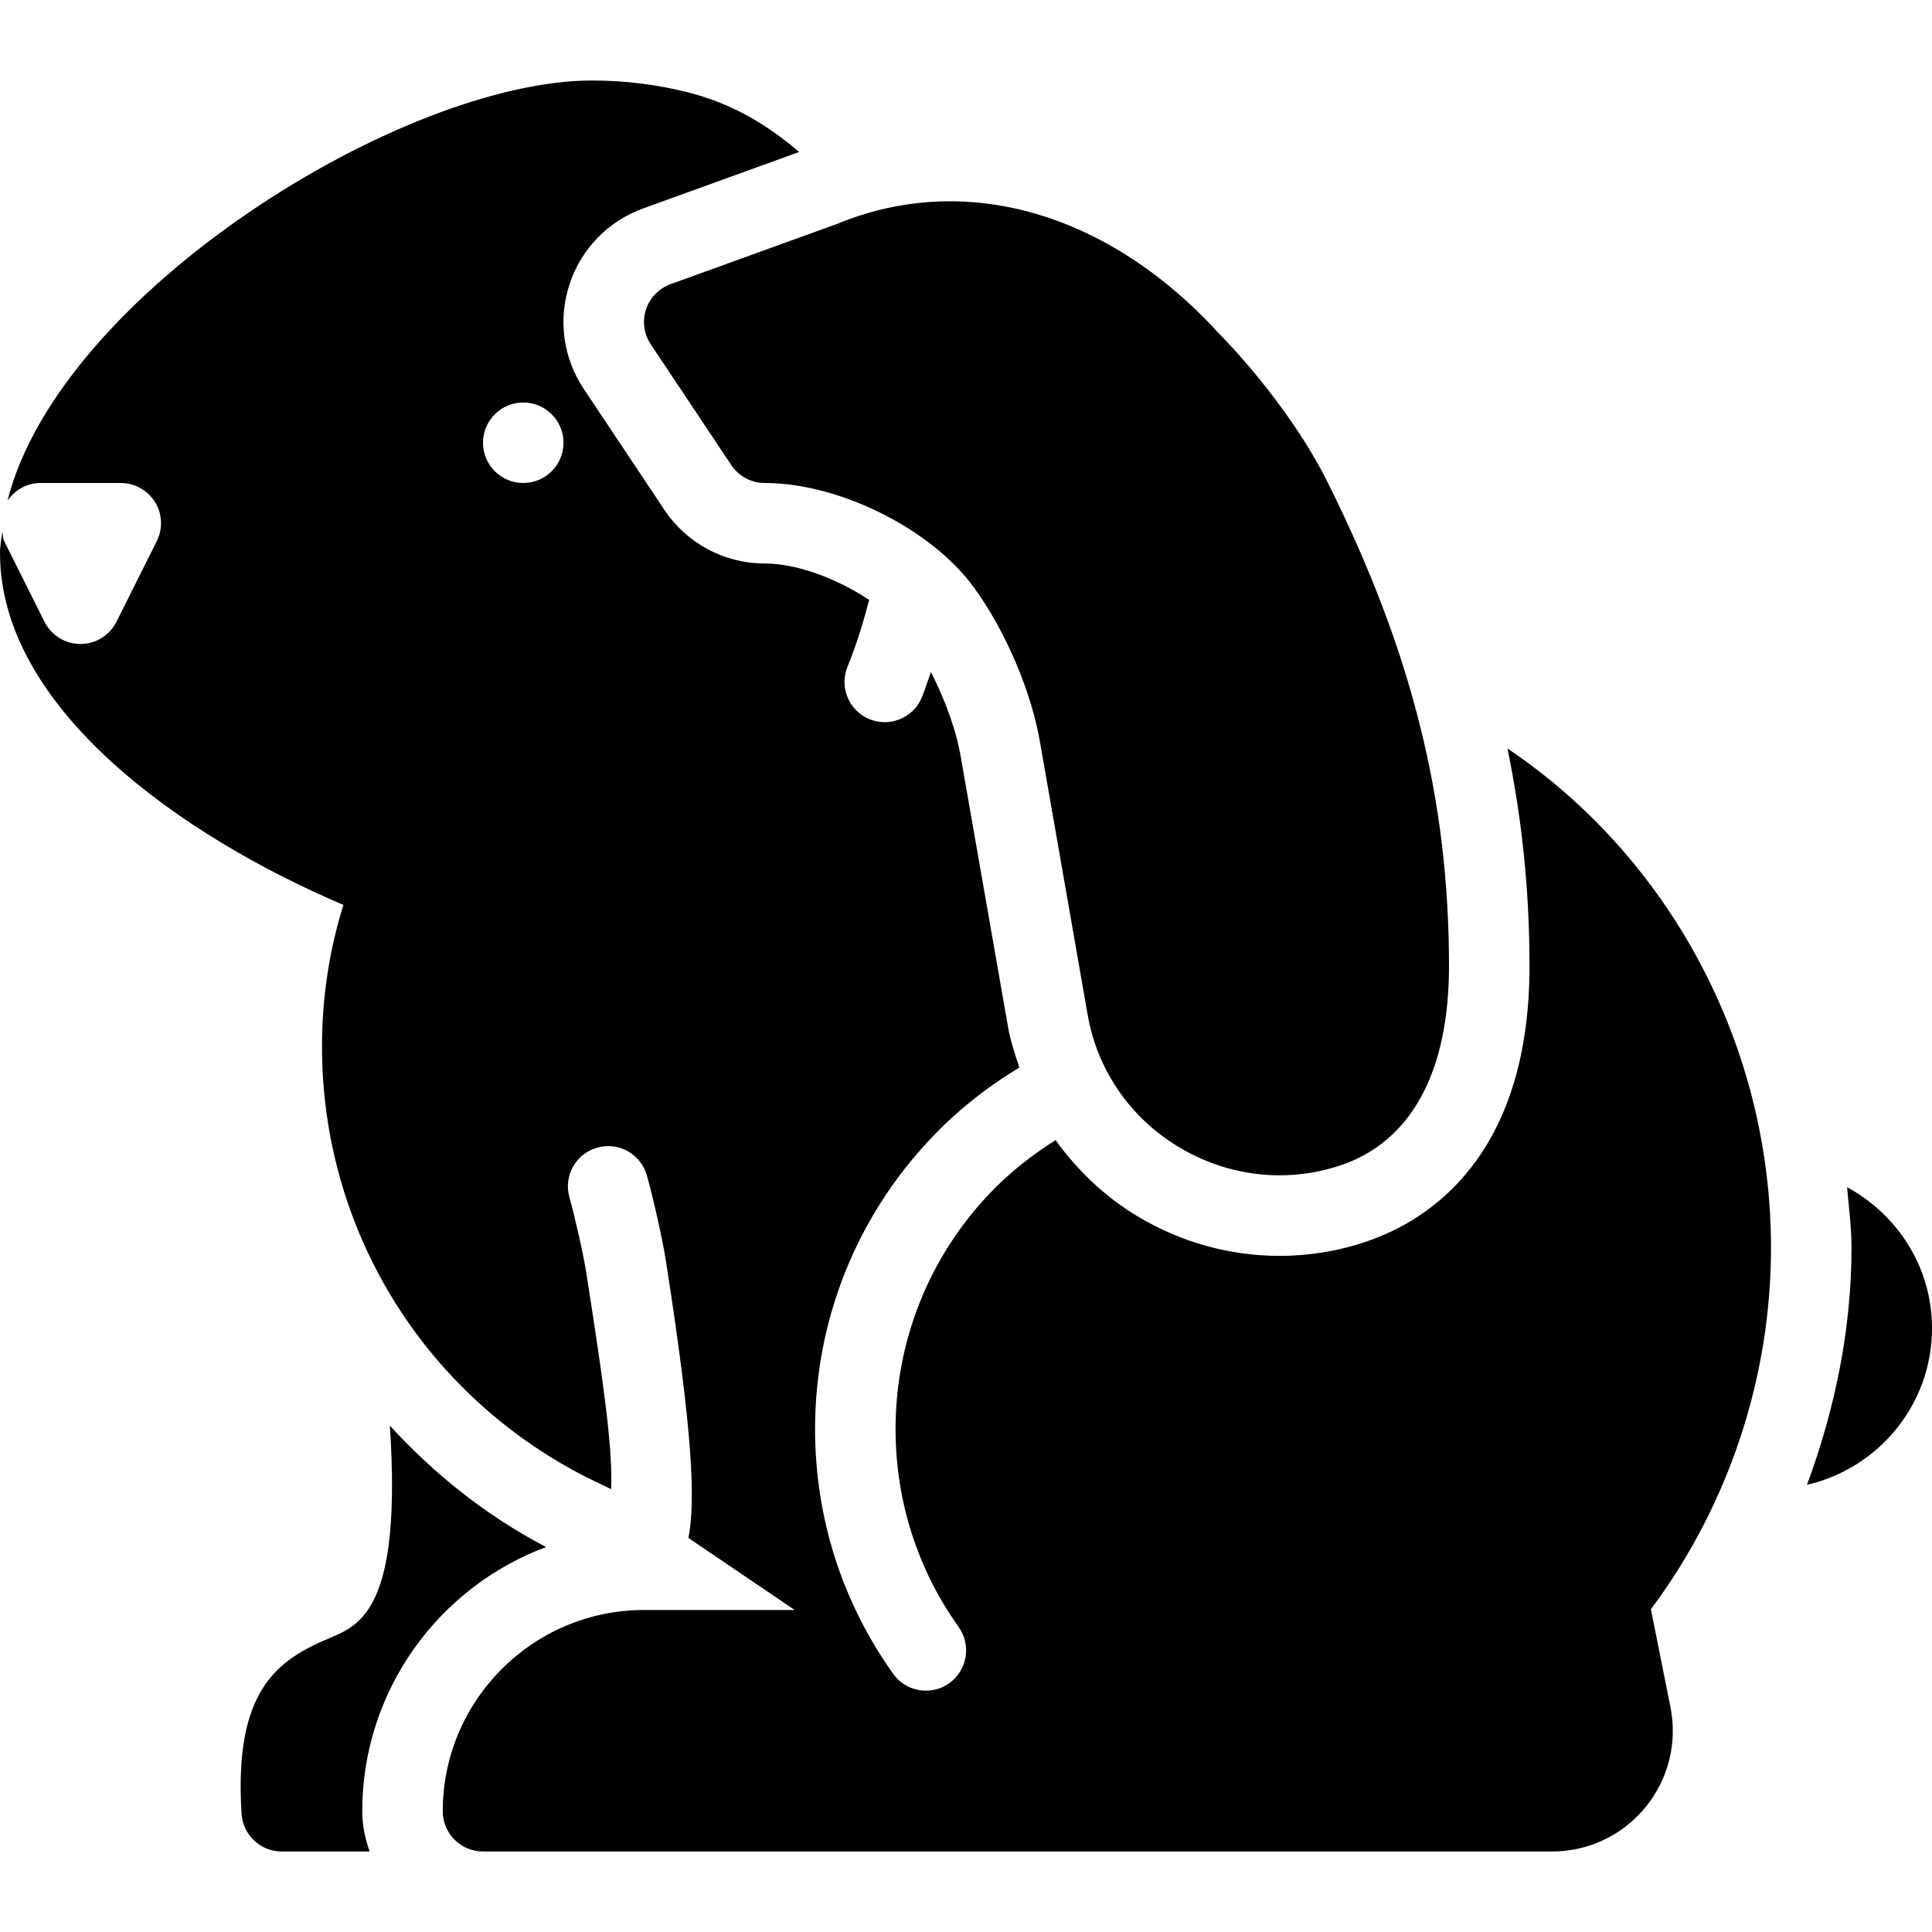 <?xml version="1.0" encoding="iso-8859-1"?>
<!-- Generator: Adobe Illustrator 19.2.1, SVG Export Plug-In . SVG Version: 6.00 Build 0)  -->
<svg version="1.1" xmlns="http://www.w3.org/2000/svg" xmlns:xlink="http://www.w3.org/1999/xlink" x="0px" y="0px"
	 viewBox="0 0 24 24" style="enable-background:new 0 0 24 24;" xml:space="preserve">
<g id="Egg_1_">
</g>
<g id="Easter_Egg_1">
</g>
<g id="Easter_Egg_2">
</g>
<g id="Easter_Egg_3">
</g>
<g id="Eggs_1">
</g>
<g id="Eggs_2_1_">
</g>
<g id="Bunny">
	<g>
		<path d="M22.945,14.748C22.967,14.998,23,15.246,23,15.5c0,1.008-0.204,2.003-0.553,2.945C23.334,18.241,24,17.449,24,16.5
			C24,15.74,23.57,15.087,22.945,14.748z"/>
		<path d="M8.025,3.844C7.977,3.99,7.999,4.149,8.084,4.277l1,1.5C9.177,5.917,9.333,6,9.5,6c0.926,0,2.066,0.569,2.596,1.294
			c0.399,0.548,0.725,1.314,0.829,1.958l0.582,3.328c0.112,0.696,0.528,1.306,1.141,1.672c0.384,0.23,0.815,0.348,1.247,0.348
			c0.259,0,0.519-0.042,0.768-0.127C17.524,14.177,18,13.328,18,12c0-2.069-0.466-3.924-1.511-6.015
			C16,5.006,15.181,4.181,15.163,4.165c-1.381-1.525-3.168-2.042-4.761-1.385L8.33,3.53C8.186,3.582,8.073,3.698,8.025,3.844z"/>
		<path d="M18.726,9.298C18.908,10.181,19,11.069,19,12c0,2.374-1.262,3.161-2.014,3.419c-0.351,0.121-0.718,0.182-1.092,0.182
			c-0.618,0-1.228-0.17-1.762-0.491c-0.409-0.245-0.749-0.572-1.019-0.947c-0.301,0.19-0.582,0.411-0.83,0.674
			c-0.747,0.792-1.158,1.827-1.158,2.916c0,0.889,0.271,1.739,0.784,2.459c0.16,0.225,0.107,0.537-0.117,0.697
			c-0.088,0.063-0.189,0.093-0.29,0.093c-0.156,0-0.31-0.073-0.407-0.21c-0.635-0.891-0.97-1.941-0.97-3.04
			c0-1.345,0.509-2.625,1.432-3.603c0.328-0.349,0.702-0.644,1.106-0.888c-0.057-0.171-0.115-0.342-0.144-0.522l-0.58-3.314
			c-0.055-0.34-0.196-0.728-0.375-1.077c-0.037,0.104-0.069,0.209-0.111,0.311c-0.078,0.194-0.266,0.312-0.463,0.312
			c-0.063,0-0.127-0.012-0.188-0.037c-0.256-0.104-0.379-0.396-0.274-0.651c0.11-0.27,0.196-0.55,0.269-0.831
			C10.402,7.191,9.906,7,9.5,7C8.997,7,8.531,6.75,8.252,6.332l-1-1.5C6.993,4.442,6.93,3.967,7.077,3.526
			C7.22,3.091,7.554,2.747,7.99,2.589l1.937-0.701c-0.385-0.33-0.819-0.595-1.355-0.734C8.178,1.052,7.769,1,7.355,1
			C4.998,1,0.743,3.644,0.093,6.219C0.187,6.085,0.336,6,0.5,6h1c0.173,0,0.334,0.09,0.426,0.237
			c0.091,0.147,0.099,0.332,0.021,0.486l-0.5,1C1.362,7.893,1.189,8,1,8S0.638,7.893,0.553,7.724l-0.5-1
			C0.034,6.686,0.036,6.645,0.028,6.605C0.018,6.693,0,6.781,0,6.869c0,1.933,2.264,3.522,4.266,4.372C4.089,11.808,4,12.398,4,13
			c0,2.269,1.257,4.319,3.291,5.354l0.301,0.145C7.611,18,7.509,17.25,7.282,15.805c-0.036-0.233-0.144-0.702-0.208-0.93
			c-0.076-0.266,0.077-0.542,0.343-0.618c0.267-0.078,0.543,0.079,0.618,0.343c0.074,0.257,0.193,0.786,0.235,1.05
			c0.338,2.158,0.371,2.998,0.282,3.455L9.872,20H8c-1.379,0-2.5,1.122-2.5,2.5C5.5,22.776,5.724,23,6,23h13.28
			c0.451,0,0.874-0.2,1.16-0.549c0.286-0.349,0.399-0.803,0.311-1.245l-0.243-1.215C21.472,18.701,22,17.116,22,15.5
			C22,12.967,20.726,10.641,18.726,9.298z M6.5,6C6.224,6,6,5.776,6,5.5C6,5.224,6.224,5,6.5,5S7,5.224,7,5.5C7,5.776,6.776,6,6.5,6
			z"/>
		<path d="M6.784,19.218c-0.75-0.392-1.394-0.911-1.941-1.508c0.149,2.254-0.356,2.475-0.749,2.639
			c-0.633,0.266-1.193,0.632-1.093,2.184C3.018,22.795,3.236,23,3.5,23h1.092C4.536,22.843,4.5,22.676,4.5,22.5
			C4.5,20.998,5.452,19.713,6.784,19.218z"/>
	</g>
</g>
<g id="Sheep">
</g>
<g id="Bell_Alarm">
</g>
<g id="Calendar">
</g>
<g id="Tulip">
</g>
<g id="Chicken">
</g>
<g id="Chicken_2">
</g>
<g id="Baguette">
</g>
<g id="Ham_1_">
</g>
<g id="Bell_2">
</g>
<g id="Bell_3">
</g>
<g id="Bell_4">
</g>
<g id="Easter_celebration">
</g>
<g id="Egg_painting">
</g>
<g id="Easter_willow">
</g>
<g id="Daffodil">
</g>
<g id="Easter_message">
</g>
<g id="Bunny_2">
</g>
<g id="Chicken_3">
</g>
<g id="Tulip_2">
</g>
<g id="Easter_basket">
</g>
<g id="Bread_and_wine">
</g>
<g id="Sheep_2">
</g>
<g id="Candle_Light">
</g>
</svg>
